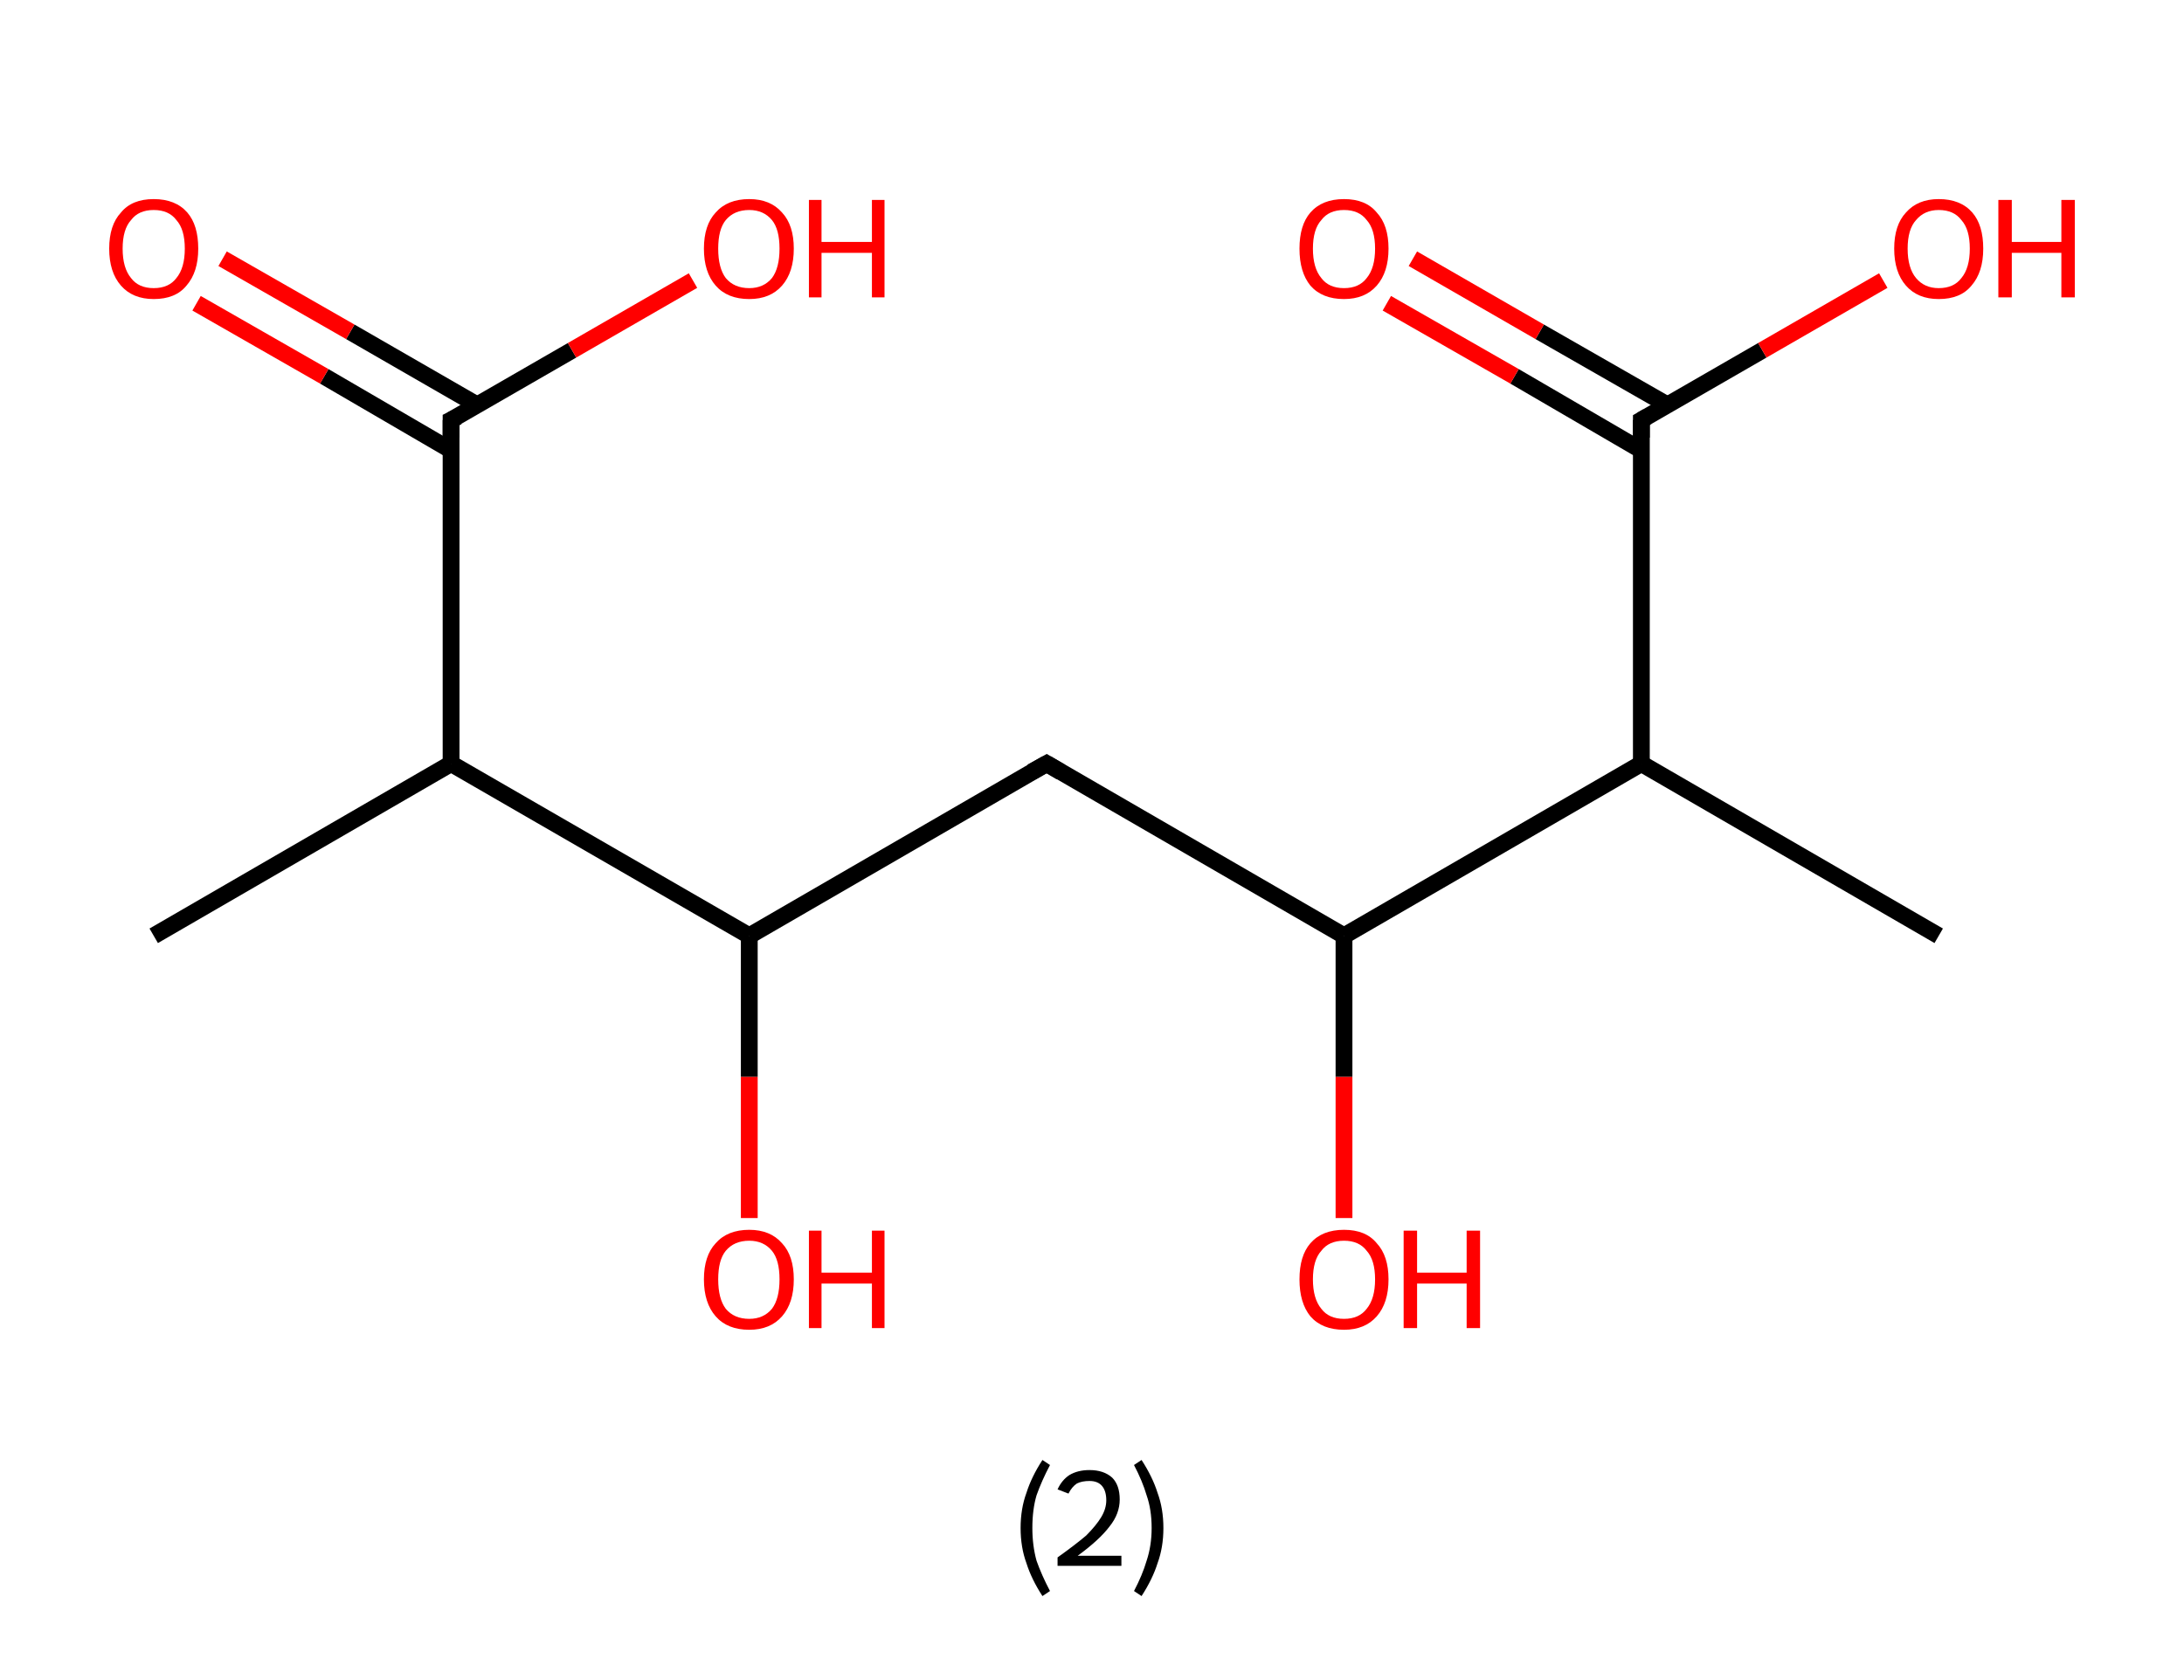 <?xml version='1.0' encoding='ASCII' standalone='yes'?>
<svg xmlns="http://www.w3.org/2000/svg" xmlns:rdkit="http://www.rdkit.org/xml" xmlns:xlink="http://www.w3.org/1999/xlink" version="1.1" baseProfile="full" xml:space="preserve" width="260px" height="200px" viewBox="0 0 260 200">
<!-- END OF HEADER -->
<rect style="opacity:1.0;fill:#FFFFFF;stroke:none" width="260.0" height="200.0" x="0.0" y="0.0"> </rect>
<path class="bond-0 atom-0 atom-1" d="M 18.3,111.4 L 53.7,90.9" style="fill:none;fill-rule:evenodd;stroke:#000000;stroke-width:2.0px;stroke-linecap:butt;stroke-linejoin:miter;stroke-opacity:1"/>
<path class="bond-1 atom-1 atom-2" d="M 53.7,90.9 L 53.7,50.0" style="fill:none;fill-rule:evenodd;stroke:#000000;stroke-width:2.0px;stroke-linecap:butt;stroke-linejoin:miter;stroke-opacity:1"/>
<path class="bond-2 atom-2 atom-3" d="M 56.8,48.2 L 41.7,39.5" style="fill:none;fill-rule:evenodd;stroke:#000000;stroke-width:2.0px;stroke-linecap:butt;stroke-linejoin:miter;stroke-opacity:1"/>
<path class="bond-2 atom-2 atom-3" d="M 41.7,39.5 L 26.5,30.8" style="fill:none;fill-rule:evenodd;stroke:#FF0000;stroke-width:2.0px;stroke-linecap:butt;stroke-linejoin:miter;stroke-opacity:1"/>
<path class="bond-2 atom-2 atom-3" d="M 53.7,53.6 L 38.6,44.8" style="fill:none;fill-rule:evenodd;stroke:#000000;stroke-width:2.0px;stroke-linecap:butt;stroke-linejoin:miter;stroke-opacity:1"/>
<path class="bond-2 atom-2 atom-3" d="M 38.6,44.8 L 23.4,36.1" style="fill:none;fill-rule:evenodd;stroke:#FF0000;stroke-width:2.0px;stroke-linecap:butt;stroke-linejoin:miter;stroke-opacity:1"/>
<path class="bond-3 atom-2 atom-4" d="M 53.7,50.0 L 68.1,41.7" style="fill:none;fill-rule:evenodd;stroke:#000000;stroke-width:2.0px;stroke-linecap:butt;stroke-linejoin:miter;stroke-opacity:1"/>
<path class="bond-3 atom-2 atom-4" d="M 68.1,41.7 L 82.5,33.4" style="fill:none;fill-rule:evenodd;stroke:#FF0000;stroke-width:2.0px;stroke-linecap:butt;stroke-linejoin:miter;stroke-opacity:1"/>
<path class="bond-4 atom-1 atom-5" d="M 53.7,90.9 L 89.2,111.4" style="fill:none;fill-rule:evenodd;stroke:#000000;stroke-width:2.0px;stroke-linecap:butt;stroke-linejoin:miter;stroke-opacity:1"/>
<path class="bond-5 atom-5 atom-6" d="M 89.2,111.4 L 89.2,128.2" style="fill:none;fill-rule:evenodd;stroke:#000000;stroke-width:2.0px;stroke-linecap:butt;stroke-linejoin:miter;stroke-opacity:1"/>
<path class="bond-5 atom-5 atom-6" d="M 89.2,128.2 L 89.2,145.0" style="fill:none;fill-rule:evenodd;stroke:#FF0000;stroke-width:2.0px;stroke-linecap:butt;stroke-linejoin:miter;stroke-opacity:1"/>
<path class="bond-6 atom-5 atom-7" d="M 89.2,111.4 L 124.6,90.9" style="fill:none;fill-rule:evenodd;stroke:#000000;stroke-width:2.0px;stroke-linecap:butt;stroke-linejoin:miter;stroke-opacity:1"/>
<path class="bond-7 atom-7 atom-8" d="M 124.6,90.9 L 160.0,111.4" style="fill:none;fill-rule:evenodd;stroke:#000000;stroke-width:2.0px;stroke-linecap:butt;stroke-linejoin:miter;stroke-opacity:1"/>
<path class="bond-8 atom-8 atom-9" d="M 160.0,111.4 L 160.0,128.2" style="fill:none;fill-rule:evenodd;stroke:#000000;stroke-width:2.0px;stroke-linecap:butt;stroke-linejoin:miter;stroke-opacity:1"/>
<path class="bond-8 atom-8 atom-9" d="M 160.0,128.2 L 160.0,145.0" style="fill:none;fill-rule:evenodd;stroke:#FF0000;stroke-width:2.0px;stroke-linecap:butt;stroke-linejoin:miter;stroke-opacity:1"/>
<path class="bond-9 atom-8 atom-10" d="M 160.0,111.4 L 195.4,90.9" style="fill:none;fill-rule:evenodd;stroke:#000000;stroke-width:2.0px;stroke-linecap:butt;stroke-linejoin:miter;stroke-opacity:1"/>
<path class="bond-10 atom-10 atom-11" d="M 195.4,90.9 L 230.8,111.4" style="fill:none;fill-rule:evenodd;stroke:#000000;stroke-width:2.0px;stroke-linecap:butt;stroke-linejoin:miter;stroke-opacity:1"/>
<path class="bond-11 atom-10 atom-12" d="M 195.4,90.9 L 195.4,50.0" style="fill:none;fill-rule:evenodd;stroke:#000000;stroke-width:2.0px;stroke-linecap:butt;stroke-linejoin:miter;stroke-opacity:1"/>
<path class="bond-12 atom-12 atom-13" d="M 198.5,48.2 L 183.3,39.5" style="fill:none;fill-rule:evenodd;stroke:#000000;stroke-width:2.0px;stroke-linecap:butt;stroke-linejoin:miter;stroke-opacity:1"/>
<path class="bond-12 atom-12 atom-13" d="M 183.3,39.5 L 168.2,30.8" style="fill:none;fill-rule:evenodd;stroke:#FF0000;stroke-width:2.0px;stroke-linecap:butt;stroke-linejoin:miter;stroke-opacity:1"/>
<path class="bond-12 atom-12 atom-13" d="M 195.4,53.6 L 180.3,44.8" style="fill:none;fill-rule:evenodd;stroke:#000000;stroke-width:2.0px;stroke-linecap:butt;stroke-linejoin:miter;stroke-opacity:1"/>
<path class="bond-12 atom-12 atom-13" d="M 180.3,44.8 L 165.1,36.1" style="fill:none;fill-rule:evenodd;stroke:#FF0000;stroke-width:2.0px;stroke-linecap:butt;stroke-linejoin:miter;stroke-opacity:1"/>
<path class="bond-13 atom-12 atom-14" d="M 195.4,50.0 L 209.8,41.7" style="fill:none;fill-rule:evenodd;stroke:#000000;stroke-width:2.0px;stroke-linecap:butt;stroke-linejoin:miter;stroke-opacity:1"/>
<path class="bond-13 atom-12 atom-14" d="M 209.8,41.7 L 224.2,33.4" style="fill:none;fill-rule:evenodd;stroke:#FF0000;stroke-width:2.0px;stroke-linecap:butt;stroke-linejoin:miter;stroke-opacity:1"/>
<path d="M 53.7,52.1 L 53.7,50.0 L 54.5,49.6" style="fill:none;stroke:#000000;stroke-width:2.0px;stroke-linecap:butt;stroke-linejoin:miter;stroke-opacity:1;"/>
<path d="M 122.8,91.9 L 124.6,90.9 L 126.3,91.9" style="fill:none;stroke:#000000;stroke-width:2.0px;stroke-linecap:butt;stroke-linejoin:miter;stroke-opacity:1;"/>
<path d="M 195.4,52.1 L 195.4,50.0 L 196.1,49.6" style="fill:none;stroke:#000000;stroke-width:2.0px;stroke-linecap:butt;stroke-linejoin:miter;stroke-opacity:1;"/>
<path class="atom-3" d="M 13.0 29.6 Q 13.0 26.8, 14.4 25.3 Q 15.7 23.7, 18.3 23.7 Q 20.9 23.7, 22.3 25.3 Q 23.6 26.8, 23.6 29.6 Q 23.6 32.4, 22.2 34.0 Q 20.9 35.6, 18.3 35.6 Q 15.8 35.6, 14.4 34.0 Q 13.0 32.4, 13.0 29.6 M 18.3 34.3 Q 20.1 34.3, 21.0 33.1 Q 22.0 31.9, 22.0 29.6 Q 22.0 27.3, 21.0 26.2 Q 20.1 25.0, 18.3 25.0 Q 16.5 25.0, 15.6 26.2 Q 14.6 27.3, 14.6 29.6 Q 14.6 31.9, 15.6 33.1 Q 16.5 34.3, 18.3 34.3 " fill="#FF0000"/>
<path class="atom-4" d="M 83.8 29.6 Q 83.8 26.8, 85.2 25.3 Q 86.6 23.7, 89.2 23.7 Q 91.7 23.7, 93.1 25.3 Q 94.5 26.8, 94.5 29.6 Q 94.5 32.4, 93.1 34.0 Q 91.7 35.6, 89.2 35.6 Q 86.6 35.6, 85.2 34.0 Q 83.8 32.4, 83.8 29.6 M 89.2 34.3 Q 90.9 34.3, 91.9 33.1 Q 92.8 31.9, 92.8 29.6 Q 92.8 27.3, 91.9 26.2 Q 90.9 25.0, 89.2 25.0 Q 87.4 25.0, 86.4 26.2 Q 85.5 27.3, 85.5 29.6 Q 85.5 31.9, 86.4 33.1 Q 87.4 34.3, 89.2 34.3 " fill="#FF0000"/>
<path class="atom-4" d="M 96.3 23.8 L 97.8 23.8 L 97.8 28.8 L 103.8 28.8 L 103.8 23.8 L 105.3 23.8 L 105.3 35.4 L 103.8 35.4 L 103.8 30.1 L 97.8 30.1 L 97.8 35.4 L 96.3 35.4 L 96.3 23.8 " fill="#FF0000"/>
<path class="atom-6" d="M 83.8 152.3 Q 83.8 149.5, 85.2 148.0 Q 86.6 146.4, 89.2 146.4 Q 91.7 146.4, 93.1 148.0 Q 94.5 149.5, 94.5 152.3 Q 94.5 155.1, 93.1 156.7 Q 91.7 158.3, 89.2 158.3 Q 86.6 158.3, 85.2 156.7 Q 83.8 155.1, 83.8 152.3 M 89.2 157.0 Q 90.9 157.0, 91.9 155.8 Q 92.8 154.6, 92.8 152.3 Q 92.8 150.0, 91.9 148.9 Q 90.9 147.7, 89.2 147.7 Q 87.4 147.7, 86.4 148.9 Q 85.5 150.0, 85.5 152.3 Q 85.5 154.6, 86.4 155.8 Q 87.4 157.0, 89.2 157.0 " fill="#FF0000"/>
<path class="atom-6" d="M 96.3 146.5 L 97.8 146.5 L 97.8 151.5 L 103.8 151.5 L 103.8 146.5 L 105.3 146.5 L 105.3 158.1 L 103.8 158.1 L 103.8 152.8 L 97.8 152.8 L 97.8 158.1 L 96.3 158.1 L 96.3 146.5 " fill="#FF0000"/>
<path class="atom-9" d="M 154.7 152.3 Q 154.7 149.5, 156.0 148.0 Q 157.4 146.4, 160.0 146.4 Q 162.6 146.4, 163.9 148.0 Q 165.3 149.5, 165.3 152.3 Q 165.3 155.1, 163.9 156.7 Q 162.5 158.3, 160.0 158.3 Q 157.4 158.3, 156.0 156.7 Q 154.7 155.1, 154.7 152.3 M 160.0 157.0 Q 161.8 157.0, 162.7 155.8 Q 163.7 154.6, 163.7 152.3 Q 163.7 150.0, 162.7 148.9 Q 161.8 147.7, 160.0 147.7 Q 158.2 147.7, 157.3 148.9 Q 156.3 150.0, 156.3 152.3 Q 156.3 154.6, 157.3 155.8 Q 158.2 157.0, 160.0 157.0 " fill="#FF0000"/>
<path class="atom-9" d="M 167.1 146.5 L 168.7 146.5 L 168.7 151.5 L 174.6 151.5 L 174.6 146.5 L 176.2 146.5 L 176.2 158.1 L 174.6 158.1 L 174.6 152.8 L 168.7 152.8 L 168.7 158.1 L 167.1 158.1 L 167.1 146.5 " fill="#FF0000"/>
<path class="atom-13" d="M 154.7 29.6 Q 154.7 26.8, 156.0 25.3 Q 157.4 23.7, 160.0 23.7 Q 162.6 23.7, 163.9 25.3 Q 165.3 26.8, 165.3 29.6 Q 165.3 32.4, 163.9 34.0 Q 162.5 35.6, 160.0 35.6 Q 157.4 35.6, 156.0 34.0 Q 154.7 32.4, 154.7 29.6 M 160.0 34.3 Q 161.8 34.3, 162.7 33.1 Q 163.7 31.9, 163.7 29.6 Q 163.7 27.3, 162.7 26.2 Q 161.8 25.0, 160.0 25.0 Q 158.2 25.0, 157.3 26.2 Q 156.3 27.3, 156.3 29.6 Q 156.3 31.9, 157.3 33.1 Q 158.2 34.3, 160.0 34.3 " fill="#FF0000"/>
<path class="atom-14" d="M 225.5 29.6 Q 225.5 26.8, 226.9 25.3 Q 228.3 23.7, 230.8 23.7 Q 233.4 23.7, 234.8 25.3 Q 236.1 26.8, 236.1 29.6 Q 236.1 32.4, 234.7 34.0 Q 233.4 35.6, 230.8 35.6 Q 228.3 35.6, 226.9 34.0 Q 225.5 32.4, 225.5 29.6 M 230.8 34.3 Q 232.6 34.3, 233.5 33.1 Q 234.5 31.9, 234.5 29.6 Q 234.5 27.3, 233.5 26.2 Q 232.6 25.0, 230.8 25.0 Q 229.1 25.0, 228.1 26.2 Q 227.1 27.3, 227.1 29.6 Q 227.1 31.9, 228.1 33.1 Q 229.1 34.3, 230.8 34.3 " fill="#FF0000"/>
<path class="atom-14" d="M 237.9 23.8 L 239.5 23.8 L 239.5 28.8 L 245.4 28.8 L 245.4 23.8 L 247.0 23.8 L 247.0 35.4 L 245.4 35.4 L 245.4 30.1 L 239.5 30.1 L 239.5 35.4 L 237.9 35.4 L 237.9 23.8 " fill="#FF0000"/>
<path class="legend" d="M 121.5 181.9 Q 121.5 179.6, 122.2 177.7 Q 122.8 175.8, 124.1 173.8 L 125.0 174.4 Q 124.0 176.3, 123.4 178.0 Q 122.9 179.7, 122.9 181.9 Q 122.9 184.0, 123.4 185.8 Q 124.0 187.5, 125.0 189.4 L 124.1 190.0 Q 122.8 188.0, 122.2 186.1 Q 121.5 184.2, 121.5 181.9 " fill="#000000"/>
<path class="legend" d="M 125.9 177.3 Q 126.4 176.2, 127.3 175.6 Q 128.3 175.0, 129.7 175.0 Q 131.4 175.0, 132.4 175.9 Q 133.3 176.8, 133.3 178.5 Q 133.3 180.2, 132.1 181.7 Q 130.9 183.3, 128.3 185.2 L 133.5 185.2 L 133.5 186.4 L 125.9 186.4 L 125.9 185.4 Q 128.0 183.9, 129.3 182.8 Q 130.5 181.6, 131.1 180.6 Q 131.7 179.6, 131.7 178.6 Q 131.7 177.5, 131.2 176.9 Q 130.7 176.3, 129.7 176.3 Q 128.8 176.3, 128.2 176.6 Q 127.6 177.0, 127.2 177.8 L 125.9 177.3 " fill="#000000"/>
<path class="legend" d="M 138.5 181.9 Q 138.5 184.2, 137.8 186.1 Q 137.2 188.0, 135.9 190.0 L 135.0 189.4 Q 136.0 187.5, 136.5 185.8 Q 137.1 184.0, 137.1 181.9 Q 137.1 179.7, 136.5 178.0 Q 136.0 176.3, 135.0 174.4 L 135.9 173.8 Q 137.2 175.8, 137.8 177.7 Q 138.5 179.6, 138.5 181.9 " fill="#000000"/>
</svg>
